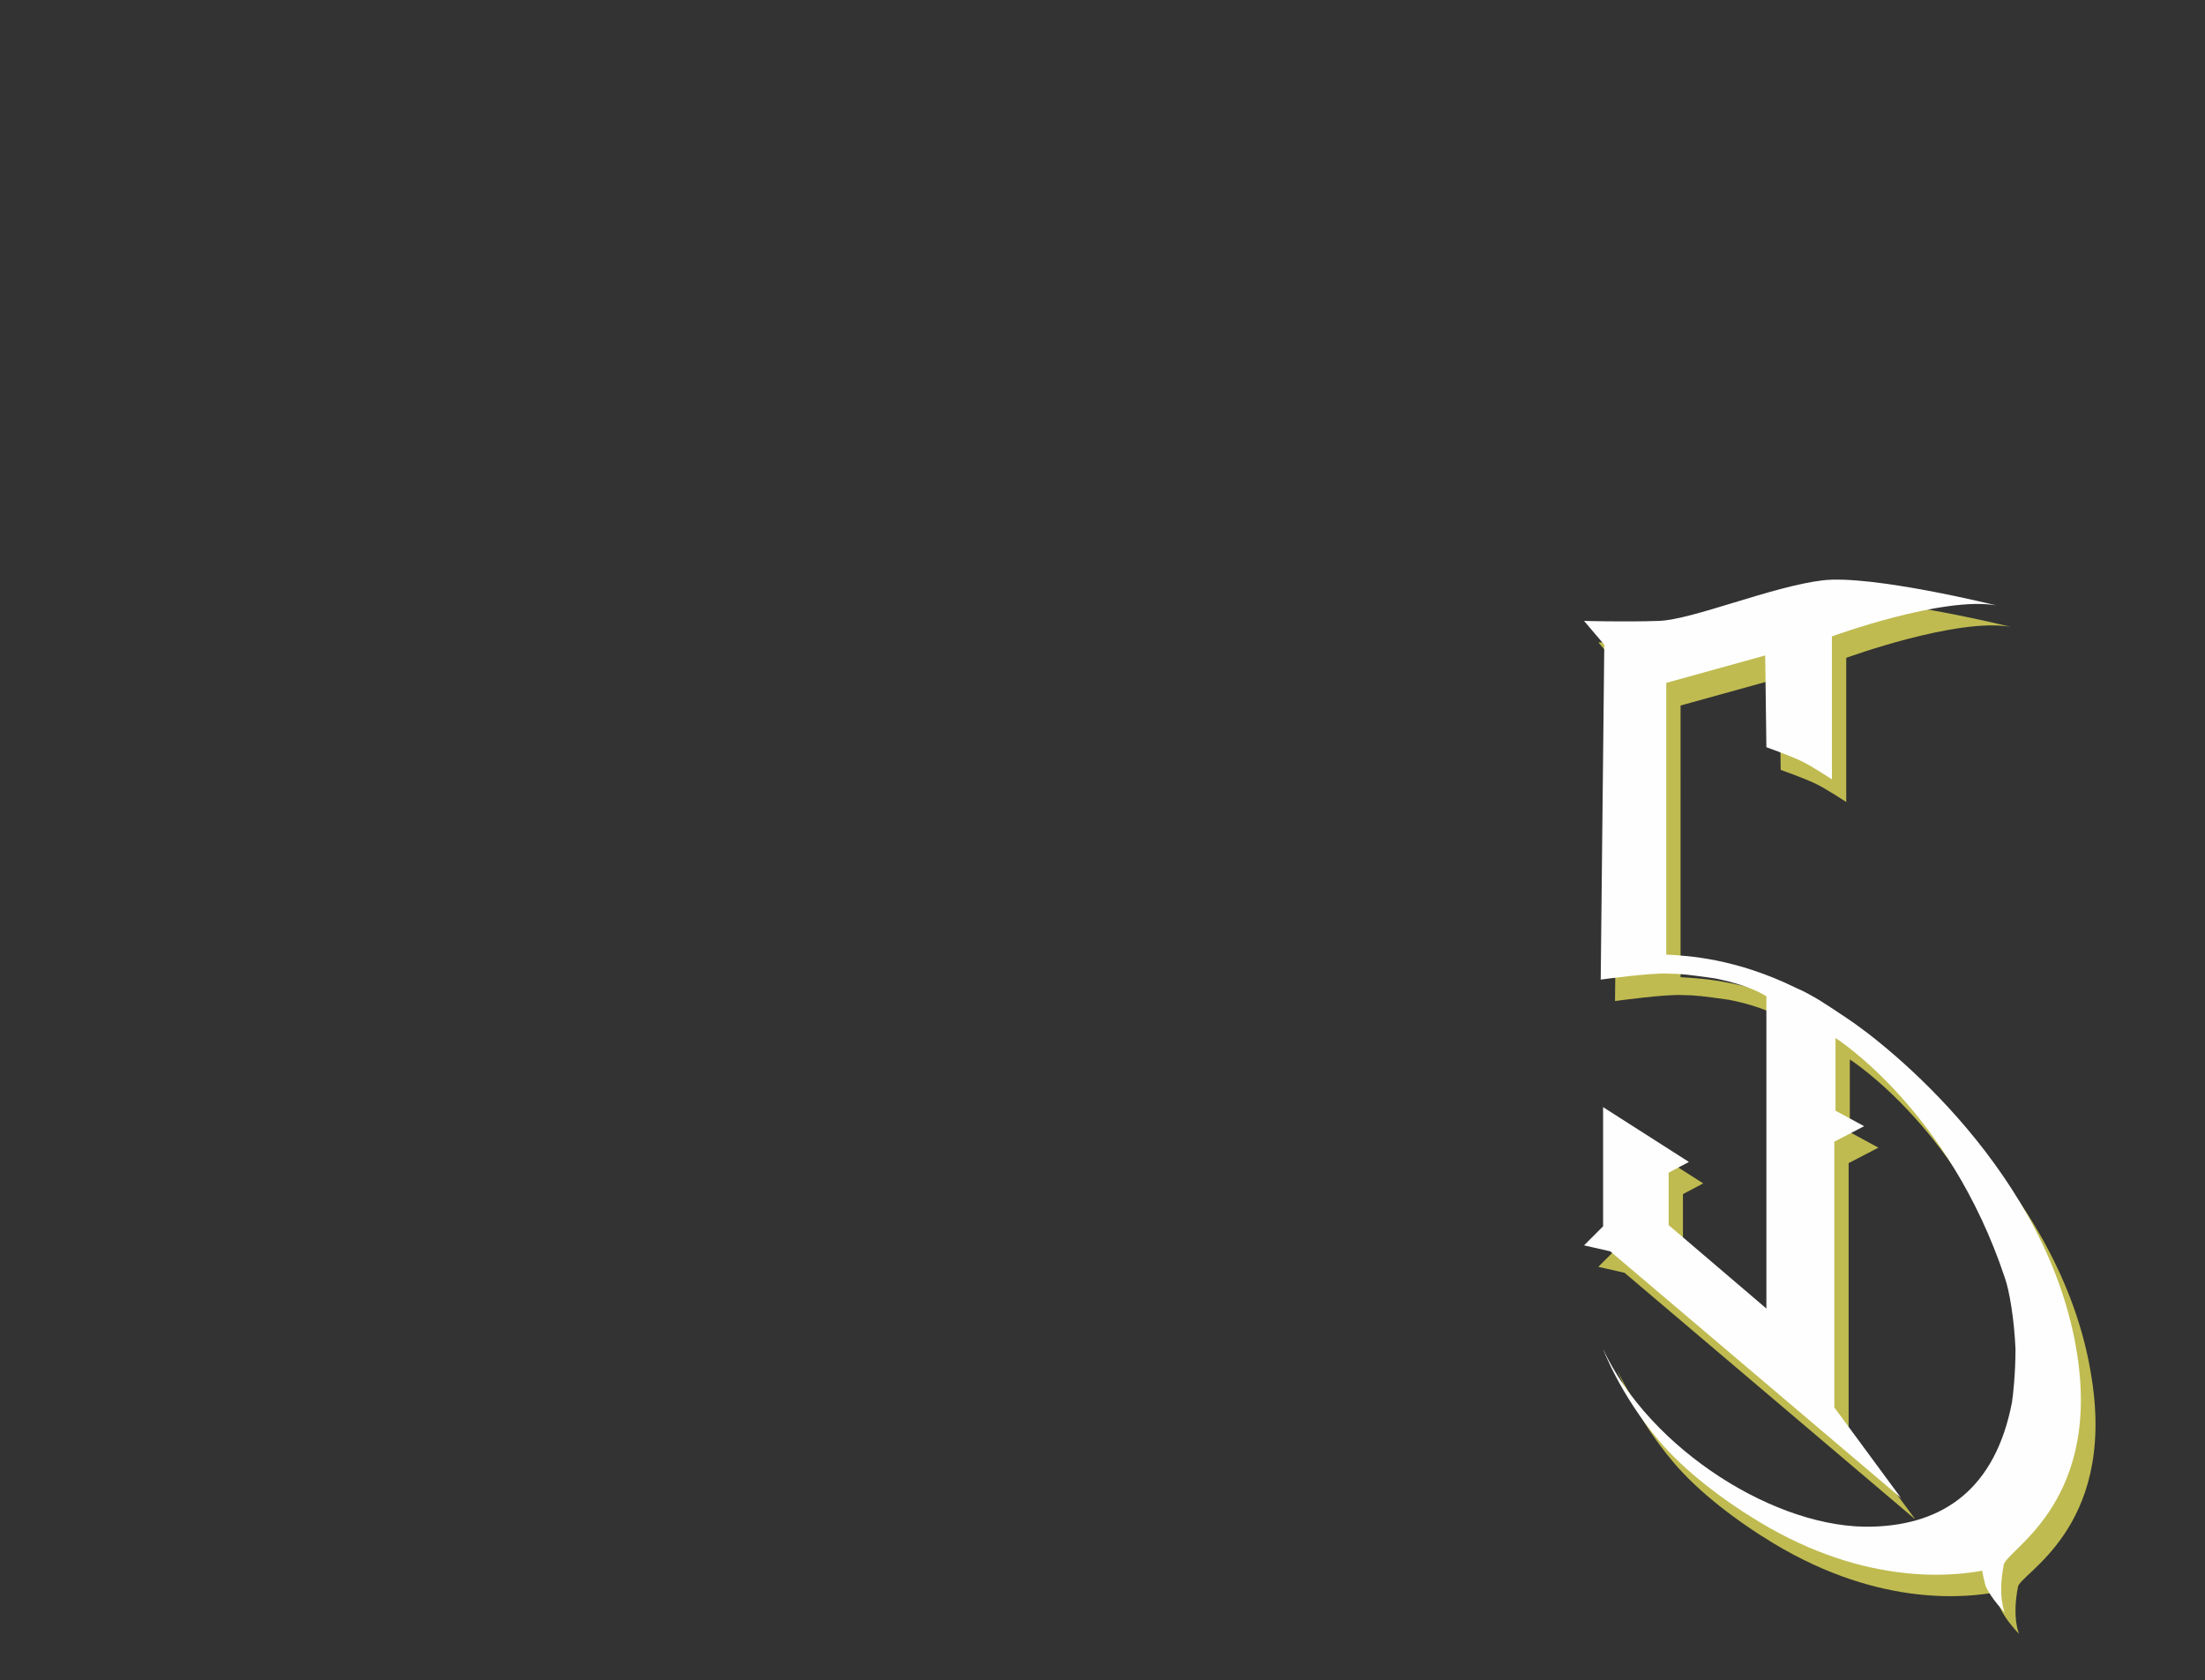 <?xml version="1.0" encoding="utf-8"?>
<!-- Generator: Adobe Illustrator 22.1.0, SVG Export Plug-In . SVG Version: 6.00 Build 0)  -->
<svg version="1.1" id="Layer_1" xmlns="http://www.w3.org/2000/svg" xmlns:xlink="http://www.w3.org/1999/xlink" x="0px" y="0px"
	 viewBox="0 0 185 141" style="enable-background:new 0 0 185 141;" xml:space="preserve">
<rect x="0" y="0" width="185" height="141" fill="#333333" stroke="none"/>
<style type="text/css">
	.st0{fill:#BFBB50;}
	.st1{fill:#FEFEFE;}
</style>
<g>
	<path id="Fill-45" class="st0" d="M175.5,115.7c-2.3-15.3-15.9-26.1-19.4-28.4c-1.5-1-2.8-1.9-4.2-2.5c-5.1-2.5-9.1-2.7-10.9-2.8
		V59.2l8.3-2.3l0.1,7.7c0,0,1.7,0.6,2.8,1.1c0.9,0.4,2.7,1.6,2.7,1.6V55.2c0,0,9.3-3.4,13.8-2.6c0,0-10.5-2.6-14.6-2.1
		c-4.2,0.5-10.9,3.3-13.7,3.4c-2.8,0.1-6.3,0-6.3,0l1.7,2l-0.3,28.1c0,0,4.3-0.6,5.7-0.5c1,0,1.8,0.1,3.9,0.4
		c1.5,0.3,3.2,0.8,4.3,1.5l0,26.2l-8.2-7v-4.4l1.7-0.9l-7.2-4.6l0,10l-1.6,1.6l2.2,0.5l24.4,20.7l-5.6-7.6l0-22.3l2.5-1.3l-2.4-1.3
		v-6.1c0,0,9.5,6,14.2,20.1c0.4,1.1,0.8,3.6,0.9,6c0,2-0.2,3.9-0.3,4.5c-1.4,7.2-5.7,10.2-11.6,10.4c-8.1,0.3-18.8-6.5-22.7-14.9
		c0,0,1.4,3.8,4.7,7.7c2.1,2.5,5.4,5,8.4,6.8c9.1,5.5,16.5,4.5,18.7,4.1c0,0,0.2,1,0.3,1.3c0.5,1.1,1.6,2.2,1.6,2.2
		s-0.6-1.3-0.1-3.9C169.3,132.1,177.5,128.4,175.5,115.7z"/>
	<path id="Fill-47" class="st1" d="M174.3,113.8c-2.3-15.3-15.9-26.1-19.4-28.4c-1.5-1-2.8-1.9-4.2-2.5c-5.1-2.5-9.1-2.7-10.9-2.8
		V57.3l8.3-2.3l0.1,7.7c0,0,1.7,0.6,2.8,1.1c0.9,0.4,2.7,1.6,2.7,1.6V53.4c0,0,9.3-3.4,13.8-2.6c0,0-10.5-2.6-14.6-2.1
		c-4.2,0.5-10.9,3.3-13.7,3.4s-6.3,0-6.3,0l1.7,2l-0.3,28.1c0,0,4.3-0.6,5.7-0.5c1,0,1.8,0.1,3.9,0.4c1.5,0.3,3.2,0.8,4.3,1.5
		l0,26.2l-8.2-7v-4.4l1.7-0.9l-7.2-4.6l0,10l-1.6,1.6l2.2,0.5l24.4,20.7l-5.6-7.6l0-22.3l2.5-1.3l-2.4-1.3v-6.1c0,0,9.5,6,14.2,20.1
		c0.4,1.1,0.8,3.6,0.9,6c0,2-0.2,3.9-0.3,4.5c-1.4,7.2-5.7,10.2-11.6,10.4c-8.1,0.3-18.8-6.5-22.7-14.9c0,0,1.4,3.8,4.7,7.7
		c2.1,2.5,5.4,5,8.4,6.8c9.1,5.5,16.5,4.5,18.7,4.1c0,0,0.2,1,0.3,1.3c0.5,1.1,1.6,2.2,1.6,2.2s-0.6-1.3-0.1-3.9
		C168,130.2,176.2,126.5,174.3,113.8z"/>
</g>
</svg>
